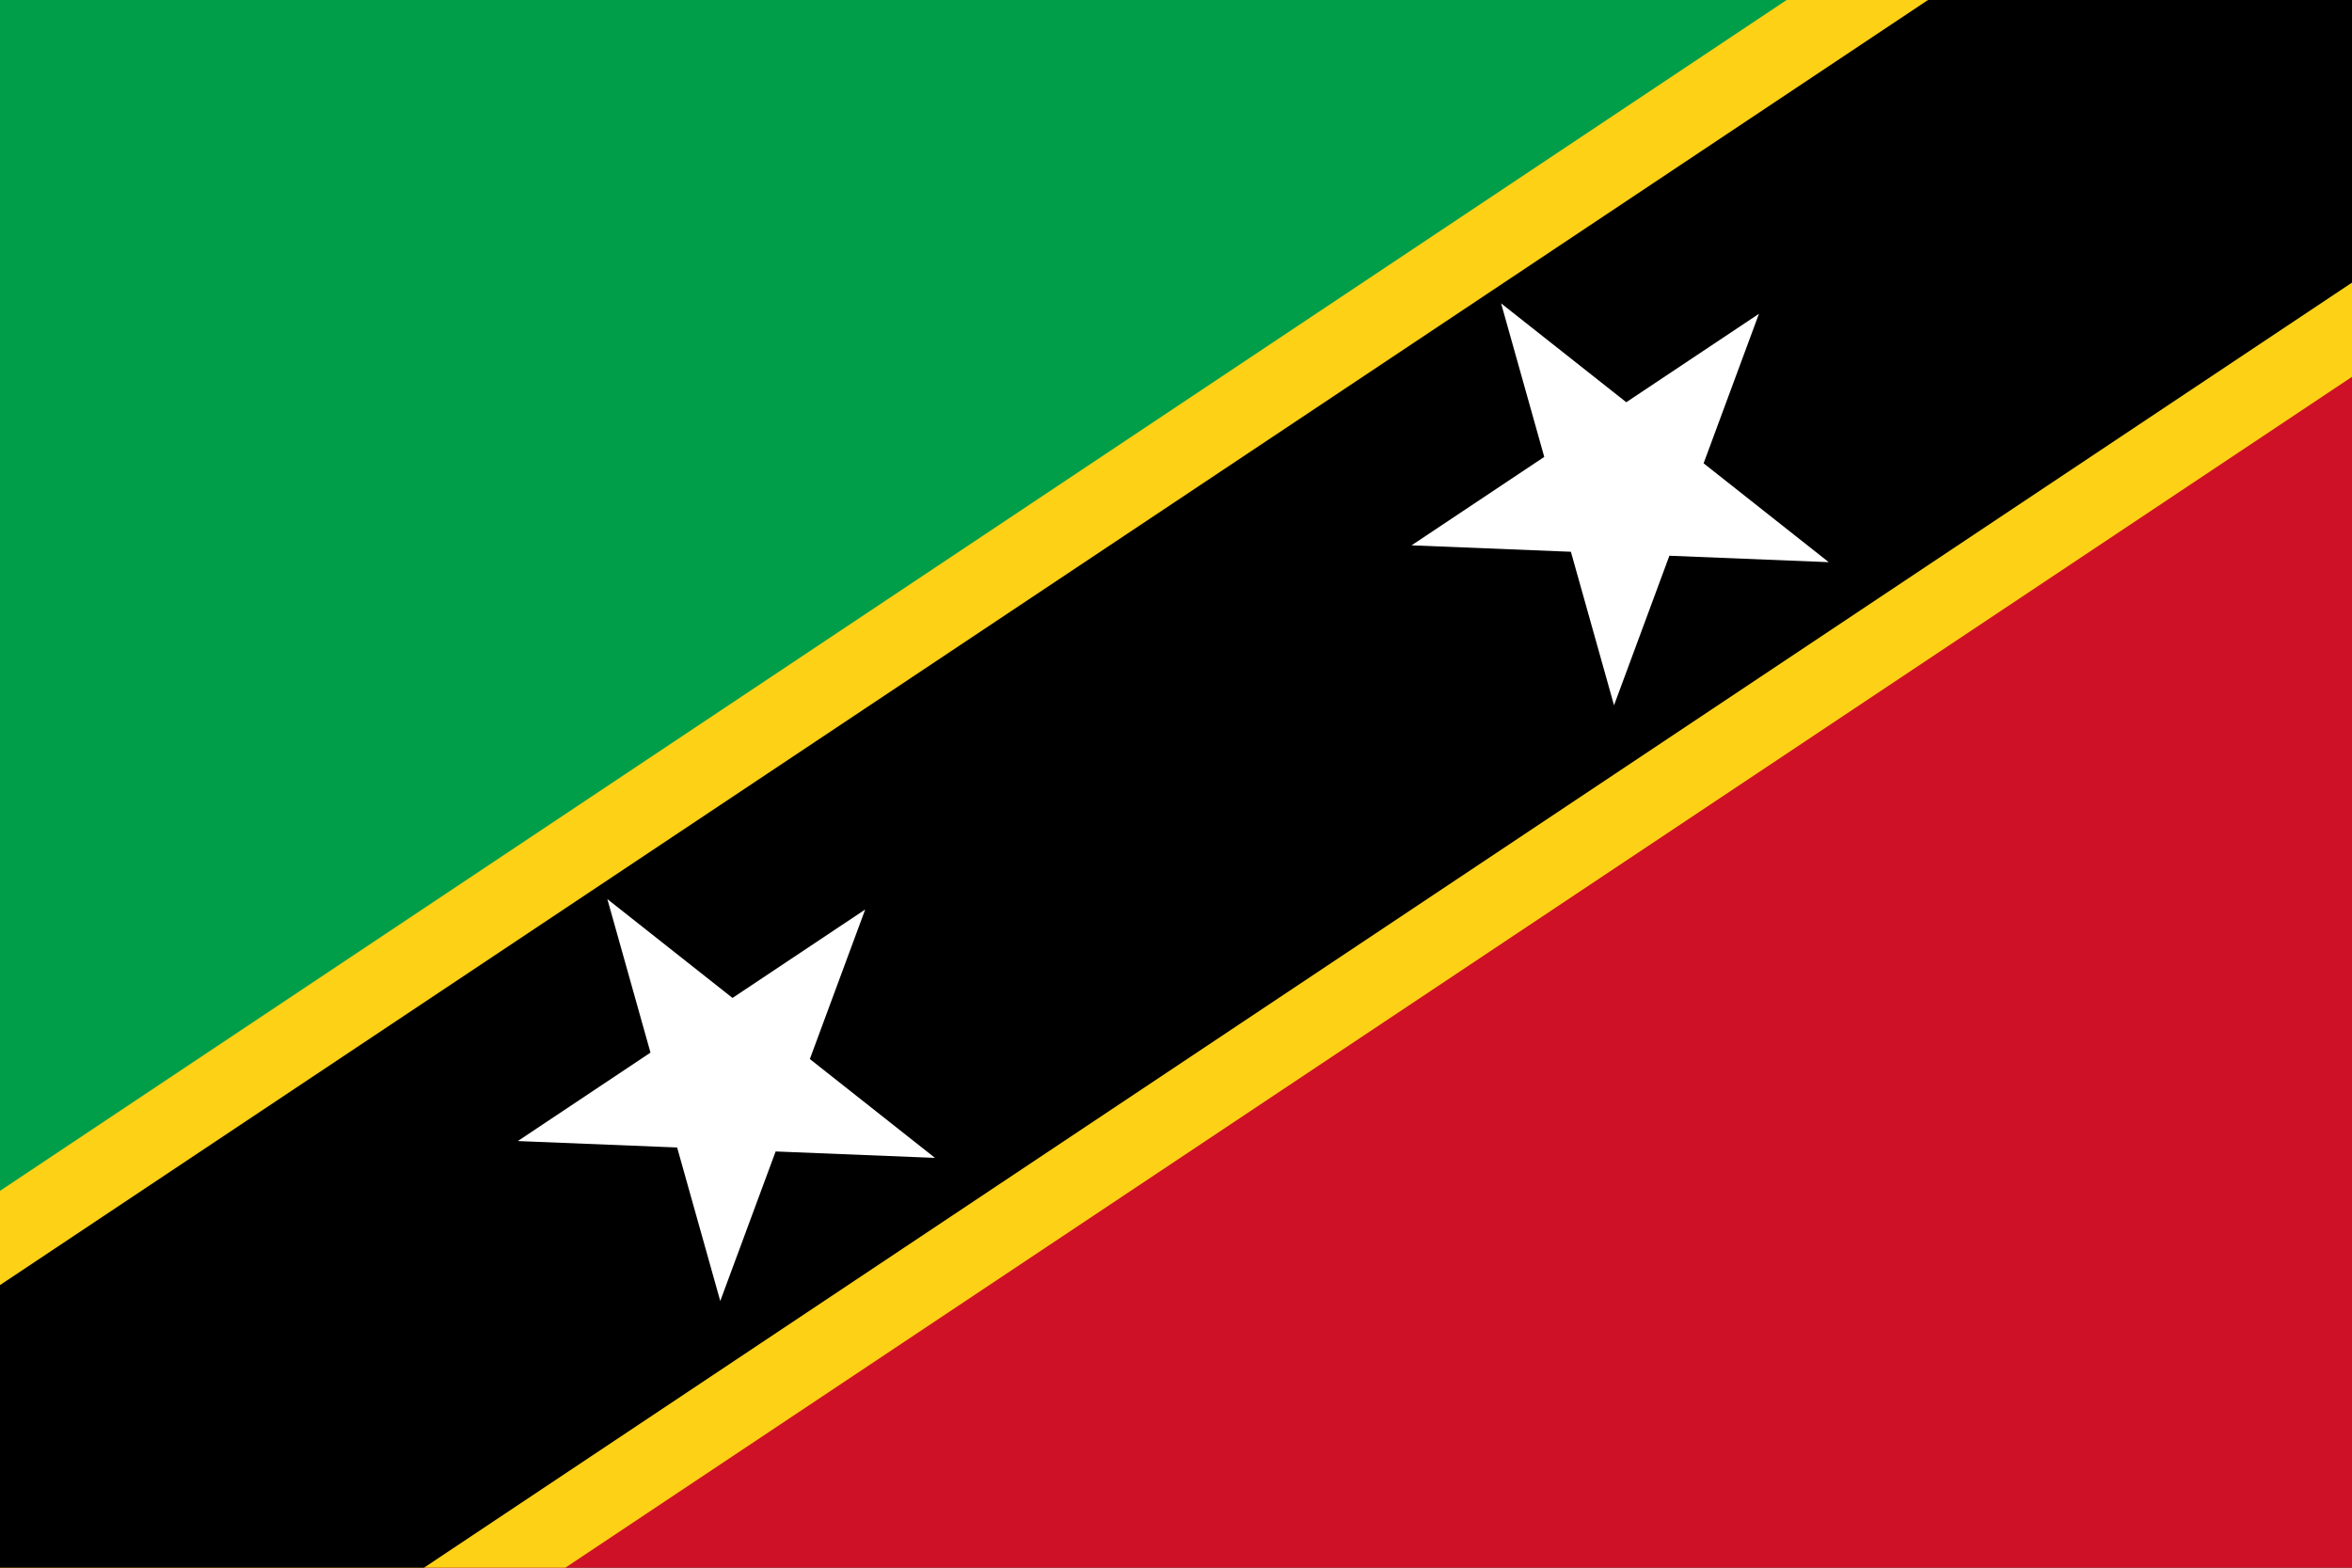 <?xml version="1.0" encoding="utf-8"?>
<svg version="1.1" id="Countryflags.com" width = "100%" height = "100%"
	 xmlns="http://www.w3.org/2000/svg" xmlns:xlink="http://www.w3.org/1999/xlink" x="0px" y="0px" viewBox="144.5 696.5 300 200"
	 enable-background="new 144.5 696.5 300 200" xml:space="preserve">
<rect x="144.5" y="696.5" width="300" height="200" fill="#333333" stroke="none"/>
<switch>
	<g>
		<g>
			<path id="_x36_" fill="#009E49" d="M444.5,696.5h-300v200"/>
			<path id="_x35_" fill="#CE1126" d="M144.5,896.5h300v-200"/>
			<g id="Group_1">
				<defs>
					<rect id="_x32__1_" x="144.5" y="696.5" width="300" height="200"/>
				</defs>
				<clipPath id="_x32__2_">
					<use xlink:href="#_x32__1_"  overflow="visible"/>
				</clipPath>
				<path id="_x34_" clip-path="url(#_x32__2_)" stroke="#FCD116" stroke-width="80" d="M144.5,896.5l300-200"/>
				<path id="_x33_" clip-path="url(#_x32__2_)" stroke="#000000" stroke-width="60" d="M144.5,896.5l300-200"/>
			</g>
			<polygon id="_x32_" fill="#FFFFFF" points="324.544,766.072 344.87,766.892 350.371,786.477 357.433,767.399 377.759,768.219 
				361.797,755.608 368.858,736.529 351.931,747.813 335.968,735.203 341.47,754.788 			"/>
			<polygon id="_x31_" fill="#FFFFFF" points="210.544,842.072 230.87,842.892 236.371,862.477 243.433,843.399 263.759,844.219 
				247.797,831.608 254.858,812.529 237.931,823.813 221.968,811.203 227.47,830.788 			"/>
		</g>
	</g>
</switch>
</svg>